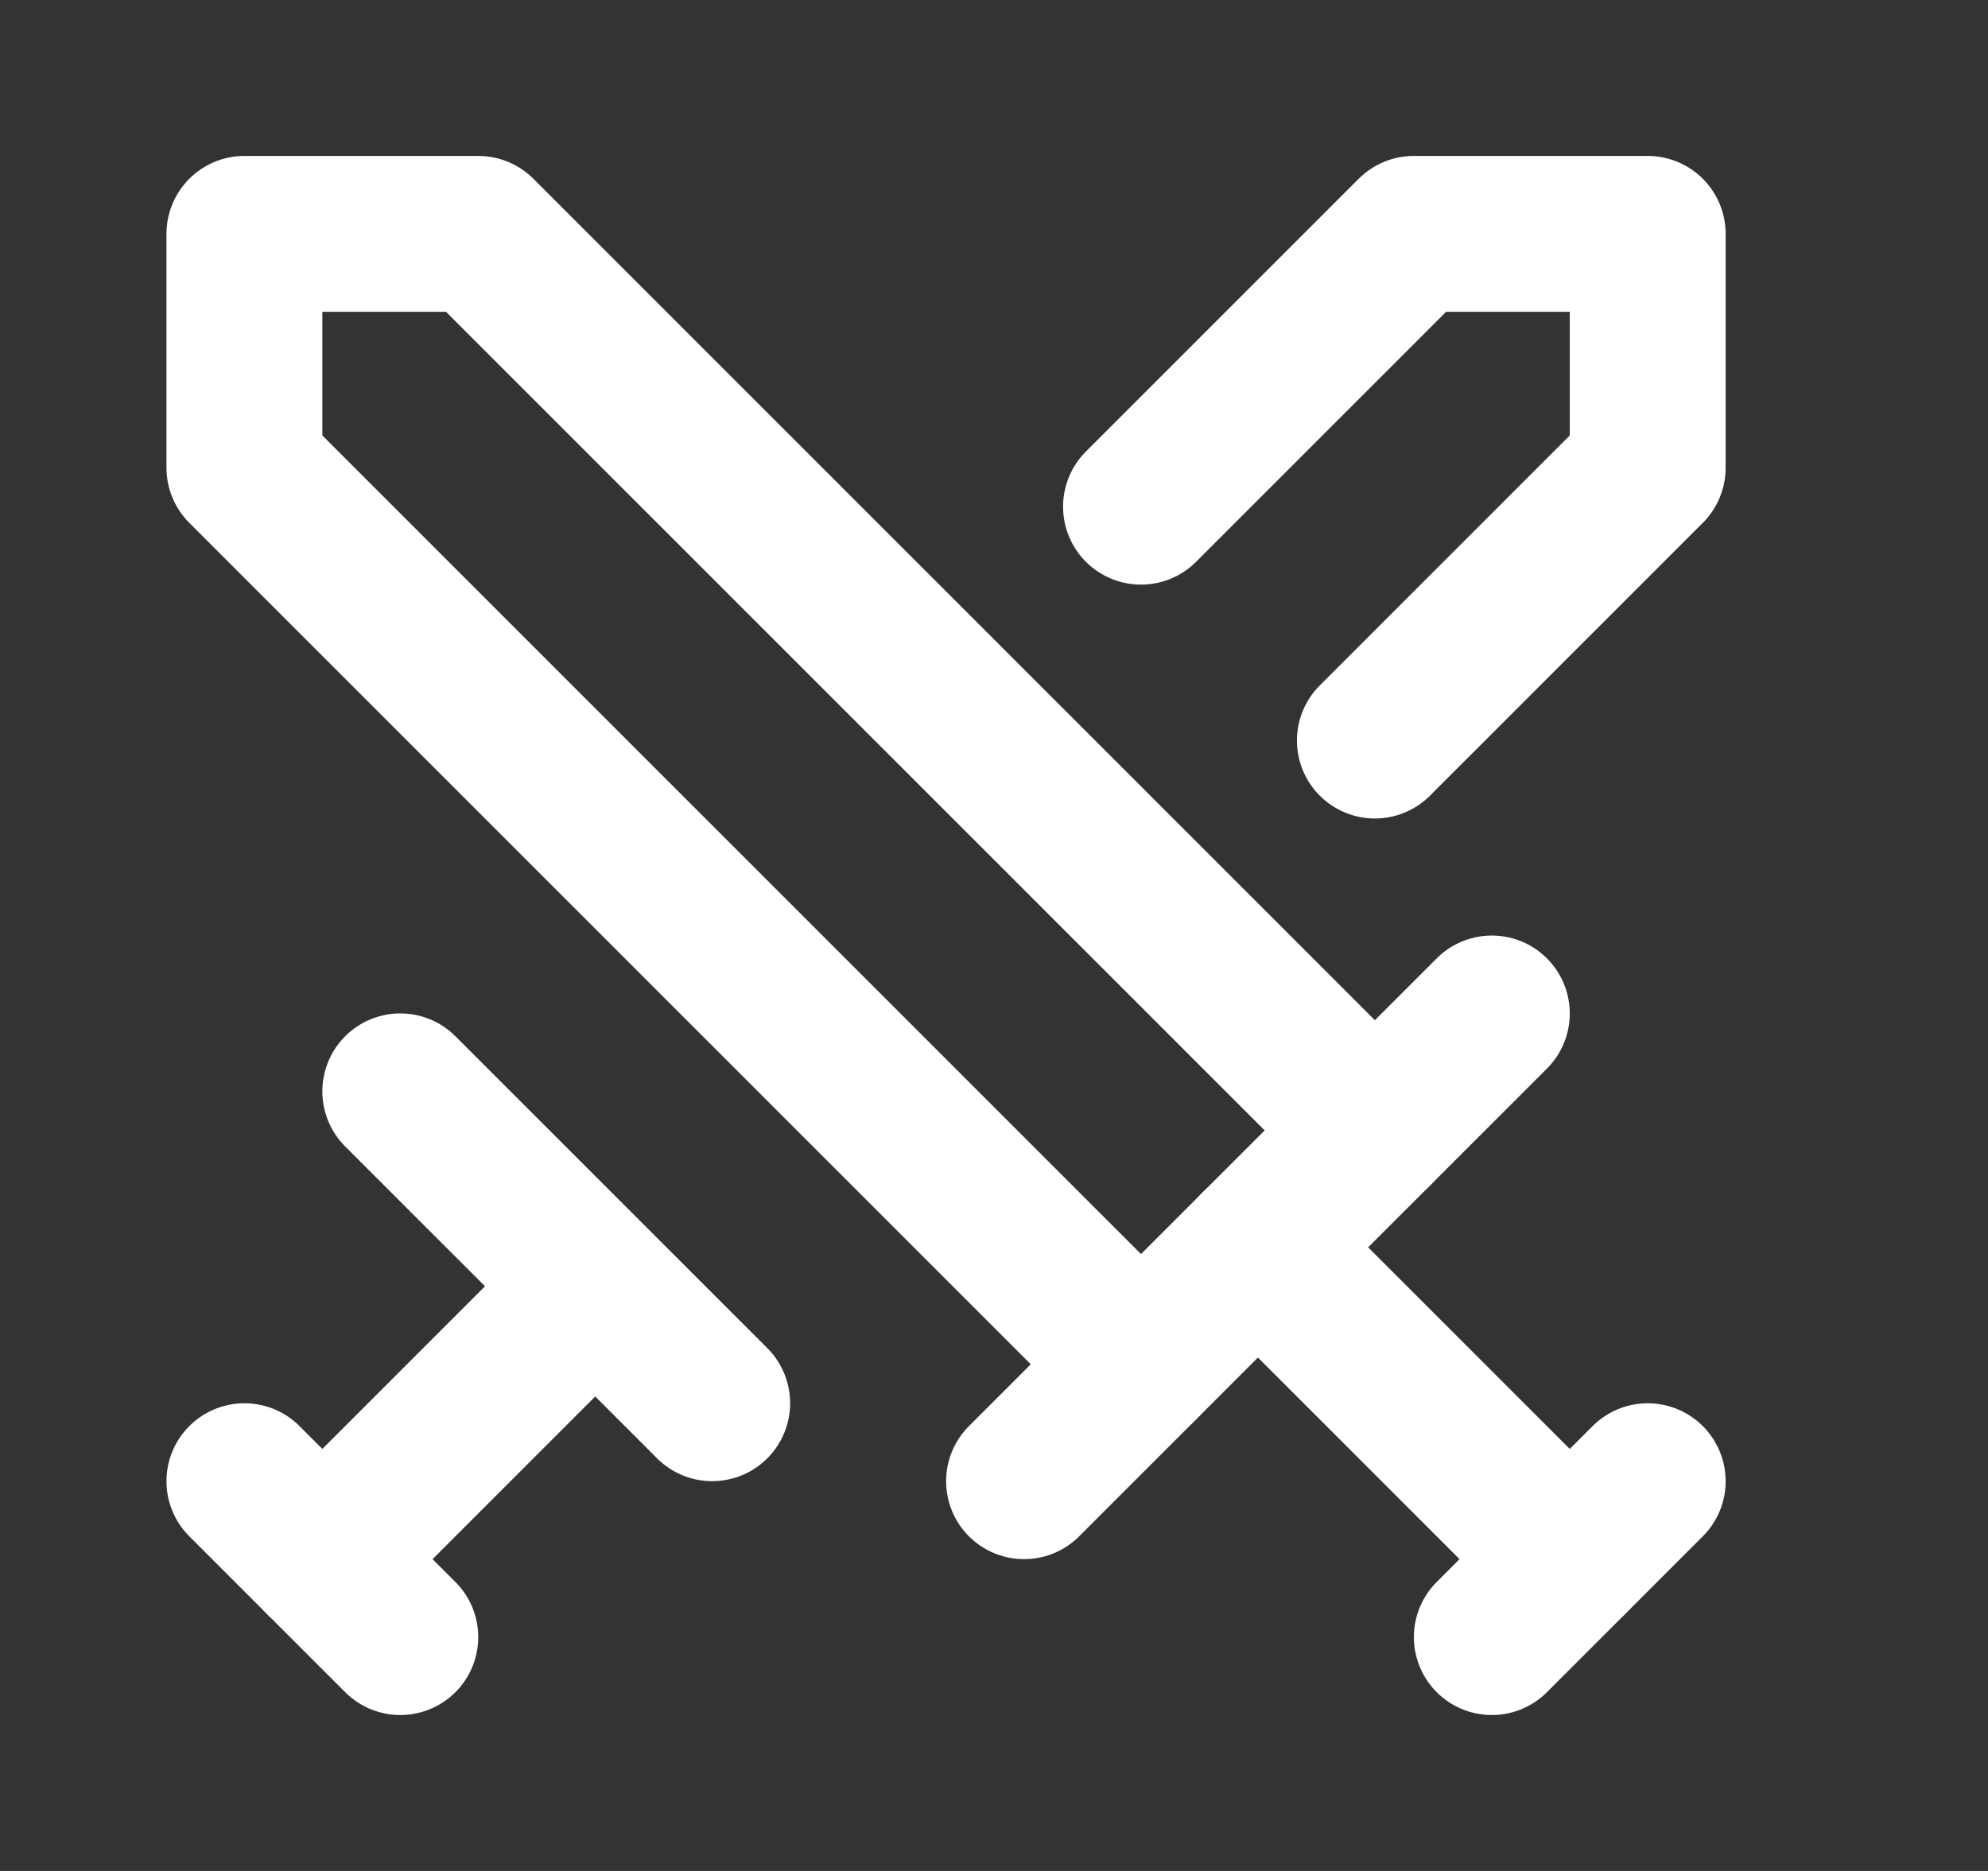 <svg width="17" height="16" viewBox="0 0 17 16" fill="none" xmlns="http://www.w3.org/2000/svg">
<rect x="0" y="0" width="17" height="16" fill="#333333" stroke="none"/>
<g clip-path="url(#clip0_481_1590)">
<path d="M9.757 11.667L2.09 4V2H4.09L11.757 9.667" stroke="white" stroke-width="1.333" stroke-linecap="round" stroke-linejoin="round"/>
<path d="M8.757 12.667L12.757 8.667" stroke="white" stroke-width="1.333" stroke-linecap="round" stroke-linejoin="round"/>
<path d="M10.757 10.667L13.423 13.333" stroke="white" stroke-width="1.333" stroke-linecap="round" stroke-linejoin="round"/>
<path d="M12.757 14L14.09 12.667" stroke="white" stroke-width="1.333" stroke-linecap="round" stroke-linejoin="round"/>
<path d="M9.757 4.333L12.09 2H14.09V4L11.757 6.333" stroke="white" stroke-width="1.333" stroke-linecap="round" stroke-linejoin="round"/>
<path d="M3.423 9.333L6.09 12" stroke="white" stroke-width="1.333" stroke-linecap="round" stroke-linejoin="round"/>
<path d="M4.757 11.333L2.757 13.333" stroke="white" stroke-width="1.333" stroke-linecap="round" stroke-linejoin="round"/>
<path d="M2.09 12.667L3.423 14" stroke="white" stroke-width="1.333" stroke-linecap="round" stroke-linejoin="round"/>
</g>
<defs>
<clipPath id="clip0_481_1590">
<rect width="16" height="16" fill="white" transform="translate(0.09)"/>
</clipPath>
</defs>
</svg>
